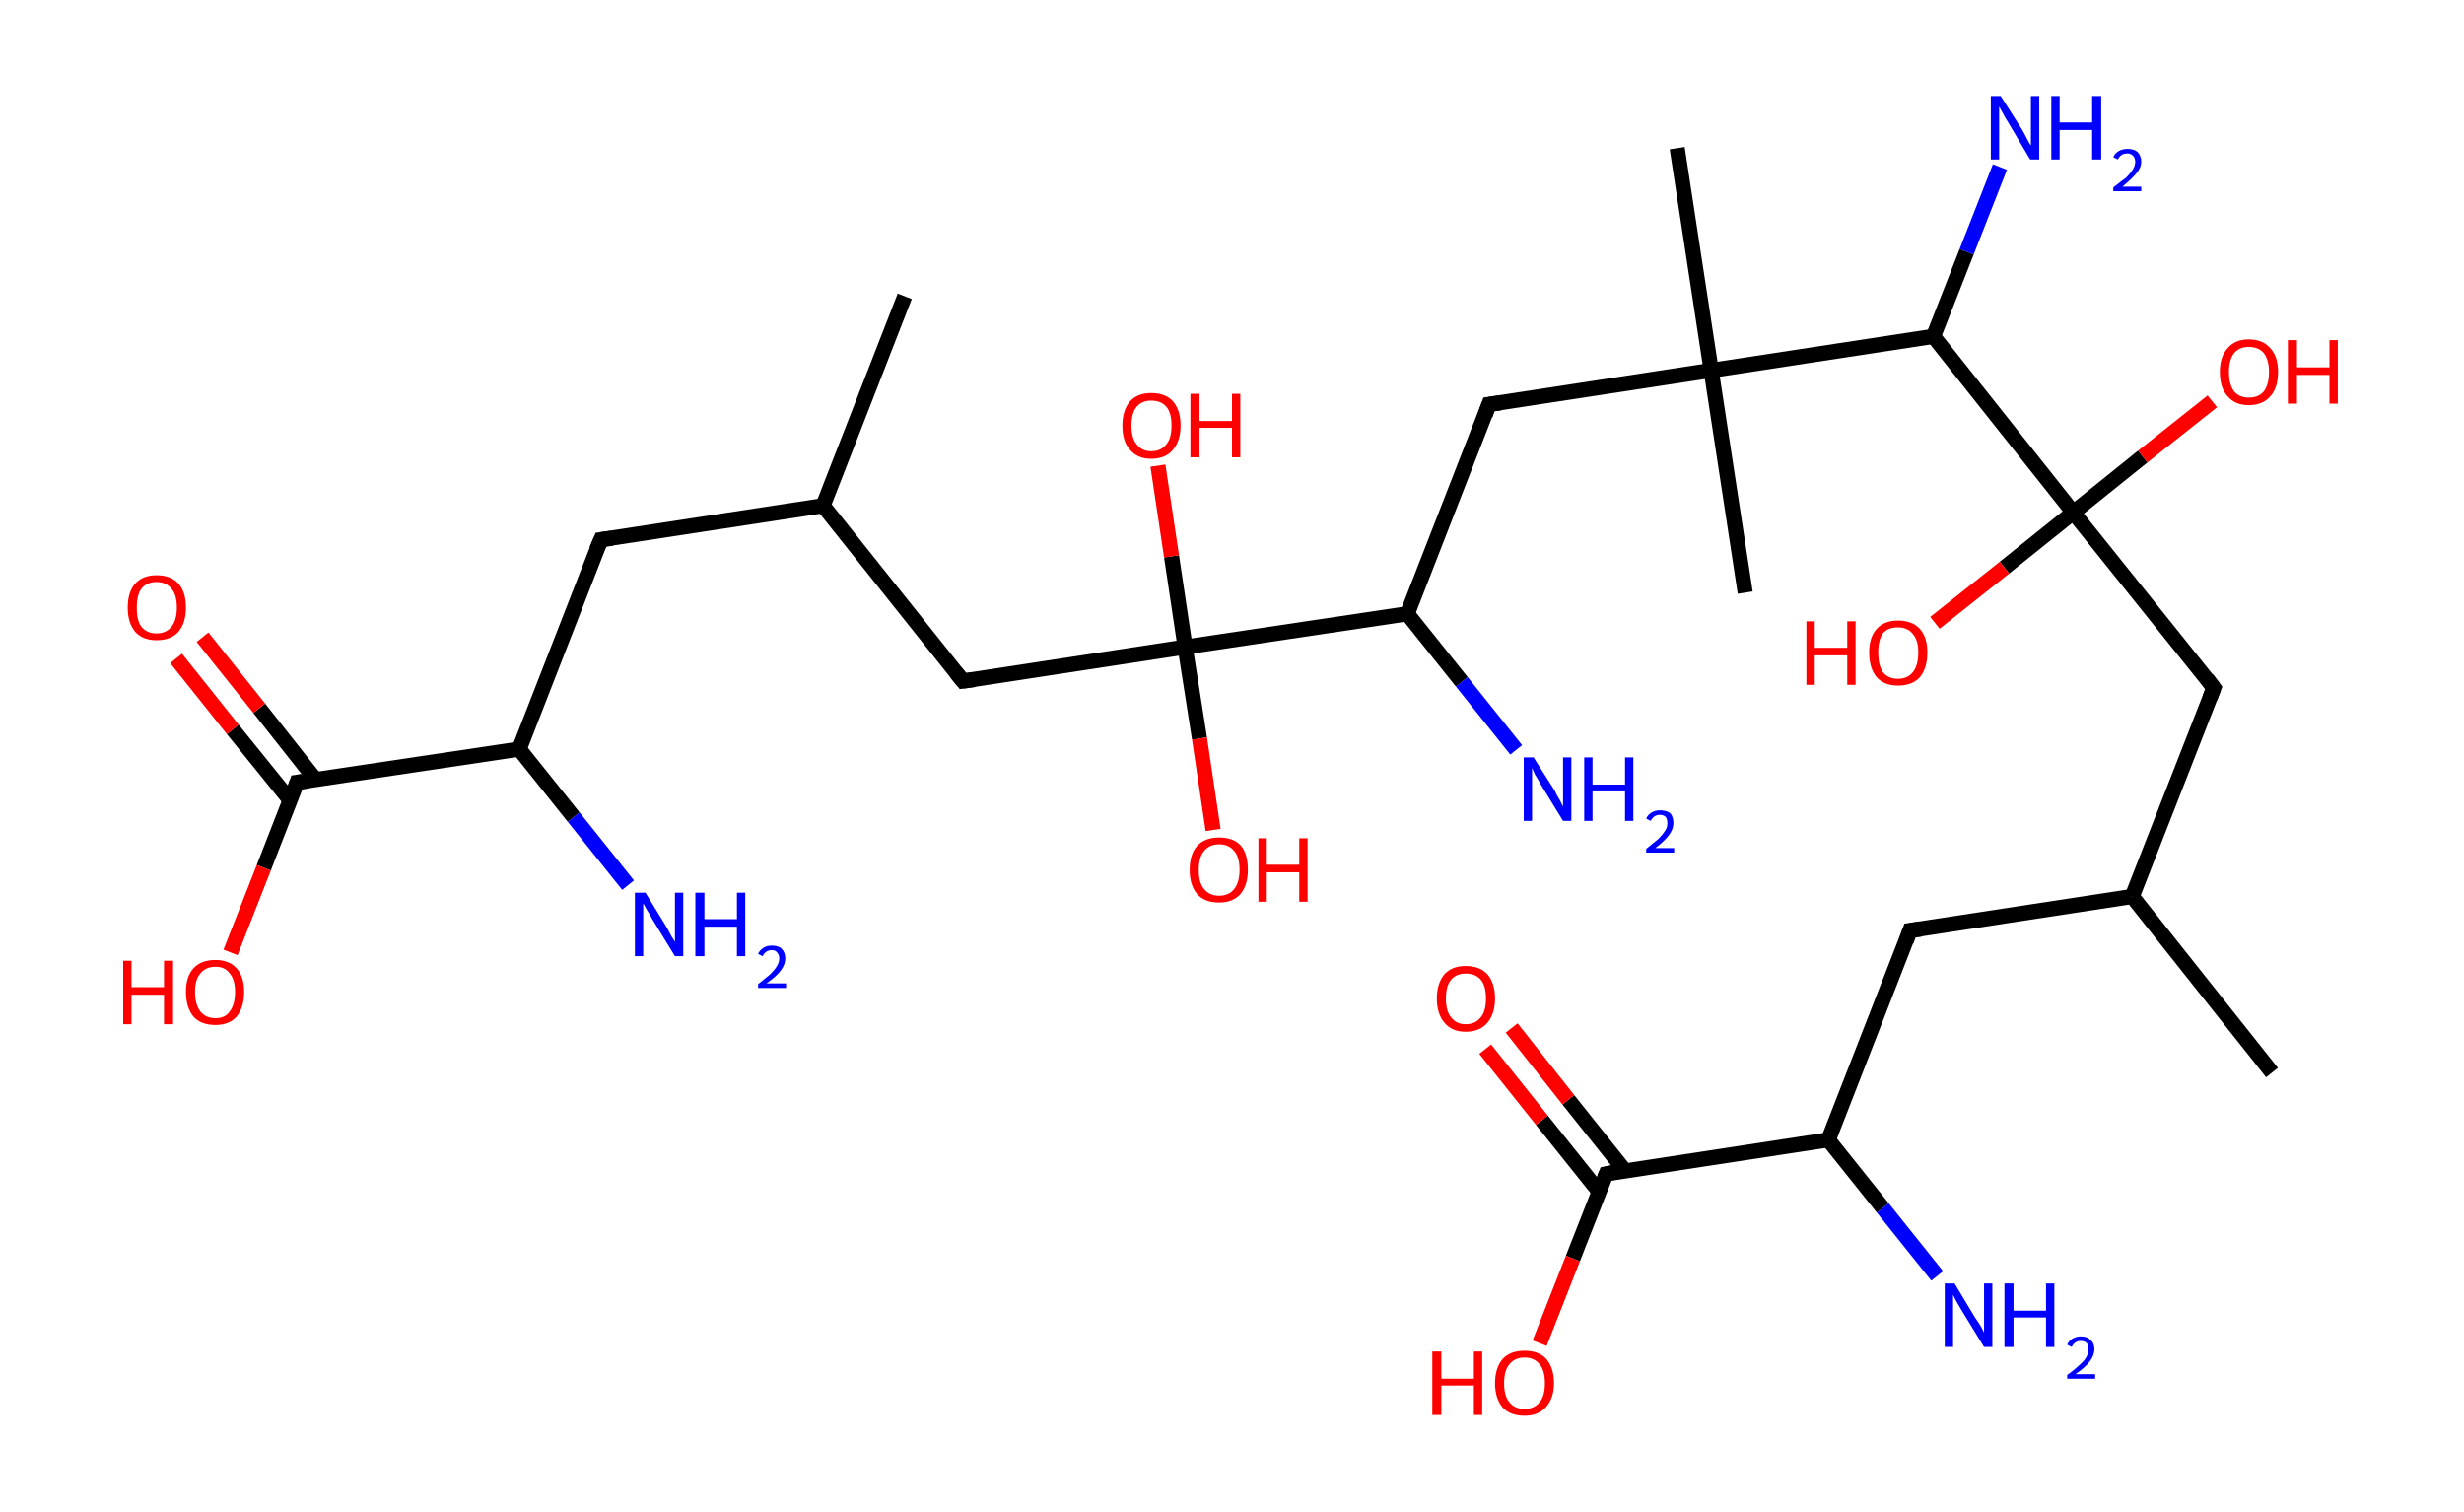 <?xml version='1.0' encoding='ASCII' standalone='yes'?>
<svg xmlns="http://www.w3.org/2000/svg" xmlns:rdkit="http://www.rdkit.org/xml" xmlns:xlink="http://www.w3.org/1999/xlink" version="1.1" baseProfile="full" xml:space="preserve" width="326px" height="200px" viewBox="0 0 326 200">
<!-- END OF HEADER -->
<rect style="opacity:1.0;fill:#FFFFFF;stroke:none" width="326.0" height="200.0" x="0.0" y="0.0"> </rect>
<path class="bond-0 atom-0 atom-1" d="M 119.7,39.2 L 108.9,66.9" style="fill:none;fill-rule:evenodd;stroke:#000000;stroke-width:2.0px;stroke-linecap:butt;stroke-linejoin:miter;stroke-opacity:1"/>
<path class="bond-1 atom-1 atom-2" d="M 108.9,66.9 L 79.5,71.4" style="fill:none;fill-rule:evenodd;stroke:#000000;stroke-width:2.0px;stroke-linecap:butt;stroke-linejoin:miter;stroke-opacity:1"/>
<path class="bond-2 atom-2 atom-3" d="M 79.5,71.4 L 68.7,99.1" style="fill:none;fill-rule:evenodd;stroke:#000000;stroke-width:2.0px;stroke-linecap:butt;stroke-linejoin:miter;stroke-opacity:1"/>
<path class="bond-3 atom-3 atom-4" d="M 68.7,99.1 L 75.9,108.1" style="fill:none;fill-rule:evenodd;stroke:#000000;stroke-width:2.0px;stroke-linecap:butt;stroke-linejoin:miter;stroke-opacity:1"/>
<path class="bond-3 atom-3 atom-4" d="M 75.9,108.1 L 83.1,117.1" style="fill:none;fill-rule:evenodd;stroke:#0000FF;stroke-width:2.0px;stroke-linecap:butt;stroke-linejoin:miter;stroke-opacity:1"/>
<path class="bond-4 atom-3 atom-5" d="M 68.7,99.1 L 39.3,103.5" style="fill:none;fill-rule:evenodd;stroke:#000000;stroke-width:2.0px;stroke-linecap:butt;stroke-linejoin:miter;stroke-opacity:1"/>
<path class="bond-5 atom-5 atom-6" d="M 41.8,103.2 L 34.3,93.7" style="fill:none;fill-rule:evenodd;stroke:#000000;stroke-width:2.0px;stroke-linecap:butt;stroke-linejoin:miter;stroke-opacity:1"/>
<path class="bond-5 atom-5 atom-6" d="M 34.3,93.7 L 26.8,84.3" style="fill:none;fill-rule:evenodd;stroke:#FF0000;stroke-width:2.0px;stroke-linecap:butt;stroke-linejoin:miter;stroke-opacity:1"/>
<path class="bond-5 atom-5 atom-6" d="M 38.4,105.9 L 30.8,96.5" style="fill:none;fill-rule:evenodd;stroke:#000000;stroke-width:2.0px;stroke-linecap:butt;stroke-linejoin:miter;stroke-opacity:1"/>
<path class="bond-5 atom-5 atom-6" d="M 30.8,96.5 L 23.3,87.1" style="fill:none;fill-rule:evenodd;stroke:#FF0000;stroke-width:2.0px;stroke-linecap:butt;stroke-linejoin:miter;stroke-opacity:1"/>
<path class="bond-6 atom-5 atom-7" d="M 39.3,103.5 L 34.9,114.8" style="fill:none;fill-rule:evenodd;stroke:#000000;stroke-width:2.0px;stroke-linecap:butt;stroke-linejoin:miter;stroke-opacity:1"/>
<path class="bond-6 atom-5 atom-7" d="M 34.9,114.8 L 30.5,126.0" style="fill:none;fill-rule:evenodd;stroke:#FF0000;stroke-width:2.0px;stroke-linecap:butt;stroke-linejoin:miter;stroke-opacity:1"/>
<path class="bond-7 atom-1 atom-8" d="M 108.9,66.9 L 127.4,90.1" style="fill:none;fill-rule:evenodd;stroke:#000000;stroke-width:2.0px;stroke-linecap:butt;stroke-linejoin:miter;stroke-opacity:1"/>
<path class="bond-8 atom-8 atom-9" d="M 127.4,90.1 L 156.8,85.6" style="fill:none;fill-rule:evenodd;stroke:#000000;stroke-width:2.0px;stroke-linecap:butt;stroke-linejoin:miter;stroke-opacity:1"/>
<path class="bond-9 atom-9 atom-10" d="M 156.8,85.6 L 155.0,73.6" style="fill:none;fill-rule:evenodd;stroke:#000000;stroke-width:2.0px;stroke-linecap:butt;stroke-linejoin:miter;stroke-opacity:1"/>
<path class="bond-9 atom-9 atom-10" d="M 155.0,73.6 L 153.2,61.6" style="fill:none;fill-rule:evenodd;stroke:#FF0000;stroke-width:2.0px;stroke-linecap:butt;stroke-linejoin:miter;stroke-opacity:1"/>
<path class="bond-10 atom-9 atom-11" d="M 156.8,85.6 L 158.7,97.7" style="fill:none;fill-rule:evenodd;stroke:#000000;stroke-width:2.0px;stroke-linecap:butt;stroke-linejoin:miter;stroke-opacity:1"/>
<path class="bond-10 atom-9 atom-11" d="M 158.7,97.7 L 160.5,109.8" style="fill:none;fill-rule:evenodd;stroke:#FF0000;stroke-width:2.0px;stroke-linecap:butt;stroke-linejoin:miter;stroke-opacity:1"/>
<path class="bond-11 atom-9 atom-12" d="M 156.8,85.6 L 186.2,81.2" style="fill:none;fill-rule:evenodd;stroke:#000000;stroke-width:2.0px;stroke-linecap:butt;stroke-linejoin:miter;stroke-opacity:1"/>
<path class="bond-12 atom-12 atom-13" d="M 186.2,81.2 L 193.4,90.2" style="fill:none;fill-rule:evenodd;stroke:#000000;stroke-width:2.0px;stroke-linecap:butt;stroke-linejoin:miter;stroke-opacity:1"/>
<path class="bond-12 atom-12 atom-13" d="M 193.4,90.2 L 200.6,99.2" style="fill:none;fill-rule:evenodd;stroke:#0000FF;stroke-width:2.0px;stroke-linecap:butt;stroke-linejoin:miter;stroke-opacity:1"/>
<path class="bond-13 atom-12 atom-14" d="M 186.2,81.2 L 197.0,53.5" style="fill:none;fill-rule:evenodd;stroke:#000000;stroke-width:2.0px;stroke-linecap:butt;stroke-linejoin:miter;stroke-opacity:1"/>
<path class="bond-14 atom-14 atom-15" d="M 197.0,53.5 L 226.4,49.0" style="fill:none;fill-rule:evenodd;stroke:#000000;stroke-width:2.0px;stroke-linecap:butt;stroke-linejoin:miter;stroke-opacity:1"/>
<path class="bond-15 atom-15 atom-16" d="M 226.4,49.0 L 230.9,78.4" style="fill:none;fill-rule:evenodd;stroke:#000000;stroke-width:2.0px;stroke-linecap:butt;stroke-linejoin:miter;stroke-opacity:1"/>
<path class="bond-16 atom-15 atom-17" d="M 226.4,49.0 L 221.9,19.6" style="fill:none;fill-rule:evenodd;stroke:#000000;stroke-width:2.0px;stroke-linecap:butt;stroke-linejoin:miter;stroke-opacity:1"/>
<path class="bond-17 atom-15 atom-18" d="M 226.4,49.0 L 255.8,44.5" style="fill:none;fill-rule:evenodd;stroke:#000000;stroke-width:2.0px;stroke-linecap:butt;stroke-linejoin:miter;stroke-opacity:1"/>
<path class="bond-18 atom-18 atom-19" d="M 255.8,44.5 L 260.2,33.3" style="fill:none;fill-rule:evenodd;stroke:#000000;stroke-width:2.0px;stroke-linecap:butt;stroke-linejoin:miter;stroke-opacity:1"/>
<path class="bond-18 atom-18 atom-19" d="M 260.2,33.3 L 264.6,22.1" style="fill:none;fill-rule:evenodd;stroke:#0000FF;stroke-width:2.0px;stroke-linecap:butt;stroke-linejoin:miter;stroke-opacity:1"/>
<path class="bond-19 atom-18 atom-20" d="M 255.8,44.5 L 274.3,67.8" style="fill:none;fill-rule:evenodd;stroke:#000000;stroke-width:2.0px;stroke-linecap:butt;stroke-linejoin:miter;stroke-opacity:1"/>
<path class="bond-20 atom-20 atom-21" d="M 274.3,67.8 L 265.2,75.1" style="fill:none;fill-rule:evenodd;stroke:#000000;stroke-width:2.0px;stroke-linecap:butt;stroke-linejoin:miter;stroke-opacity:1"/>
<path class="bond-20 atom-20 atom-21" d="M 265.2,75.1 L 256.0,82.4" style="fill:none;fill-rule:evenodd;stroke:#FF0000;stroke-width:2.0px;stroke-linecap:butt;stroke-linejoin:miter;stroke-opacity:1"/>
<path class="bond-21 atom-20 atom-22" d="M 274.3,67.8 L 283.5,60.4" style="fill:none;fill-rule:evenodd;stroke:#000000;stroke-width:2.0px;stroke-linecap:butt;stroke-linejoin:miter;stroke-opacity:1"/>
<path class="bond-21 atom-20 atom-22" d="M 283.5,60.4 L 292.7,53.1" style="fill:none;fill-rule:evenodd;stroke:#FF0000;stroke-width:2.0px;stroke-linecap:butt;stroke-linejoin:miter;stroke-opacity:1"/>
<path class="bond-22 atom-20 atom-23" d="M 274.3,67.8 L 292.9,91.0" style="fill:none;fill-rule:evenodd;stroke:#000000;stroke-width:2.0px;stroke-linecap:butt;stroke-linejoin:miter;stroke-opacity:1"/>
<path class="bond-23 atom-23 atom-24" d="M 292.9,91.0 L 282.1,118.6" style="fill:none;fill-rule:evenodd;stroke:#000000;stroke-width:2.0px;stroke-linecap:butt;stroke-linejoin:miter;stroke-opacity:1"/>
<path class="bond-24 atom-24 atom-25" d="M 282.1,118.6 L 300.6,141.9" style="fill:none;fill-rule:evenodd;stroke:#000000;stroke-width:2.0px;stroke-linecap:butt;stroke-linejoin:miter;stroke-opacity:1"/>
<path class="bond-25 atom-24 atom-26" d="M 282.1,118.6 L 252.7,123.1" style="fill:none;fill-rule:evenodd;stroke:#000000;stroke-width:2.0px;stroke-linecap:butt;stroke-linejoin:miter;stroke-opacity:1"/>
<path class="bond-26 atom-26 atom-27" d="M 252.7,123.1 L 241.9,150.8" style="fill:none;fill-rule:evenodd;stroke:#000000;stroke-width:2.0px;stroke-linecap:butt;stroke-linejoin:miter;stroke-opacity:1"/>
<path class="bond-27 atom-27 atom-28" d="M 241.9,150.8 L 249.1,159.8" style="fill:none;fill-rule:evenodd;stroke:#000000;stroke-width:2.0px;stroke-linecap:butt;stroke-linejoin:miter;stroke-opacity:1"/>
<path class="bond-27 atom-27 atom-28" d="M 249.1,159.8 L 256.3,168.8" style="fill:none;fill-rule:evenodd;stroke:#0000FF;stroke-width:2.0px;stroke-linecap:butt;stroke-linejoin:miter;stroke-opacity:1"/>
<path class="bond-28 atom-27 atom-29" d="M 241.9,150.8 L 212.5,155.3" style="fill:none;fill-rule:evenodd;stroke:#000000;stroke-width:2.0px;stroke-linecap:butt;stroke-linejoin:miter;stroke-opacity:1"/>
<path class="bond-29 atom-29 atom-30" d="M 215.0,154.9 L 207.5,145.5" style="fill:none;fill-rule:evenodd;stroke:#000000;stroke-width:2.0px;stroke-linecap:butt;stroke-linejoin:miter;stroke-opacity:1"/>
<path class="bond-29 atom-29 atom-30" d="M 207.5,145.5 L 200.0,136.0" style="fill:none;fill-rule:evenodd;stroke:#FF0000;stroke-width:2.0px;stroke-linecap:butt;stroke-linejoin:miter;stroke-opacity:1"/>
<path class="bond-29 atom-29 atom-30" d="M 211.6,157.7 L 204.0,148.2" style="fill:none;fill-rule:evenodd;stroke:#000000;stroke-width:2.0px;stroke-linecap:butt;stroke-linejoin:miter;stroke-opacity:1"/>
<path class="bond-29 atom-29 atom-30" d="M 204.0,148.2 L 196.5,138.8" style="fill:none;fill-rule:evenodd;stroke:#FF0000;stroke-width:2.0px;stroke-linecap:butt;stroke-linejoin:miter;stroke-opacity:1"/>
<path class="bond-30 atom-29 atom-31" d="M 212.5,155.3 L 208.1,166.5" style="fill:none;fill-rule:evenodd;stroke:#000000;stroke-width:2.0px;stroke-linecap:butt;stroke-linejoin:miter;stroke-opacity:1"/>
<path class="bond-30 atom-29 atom-31" d="M 208.1,166.5 L 203.7,177.7" style="fill:none;fill-rule:evenodd;stroke:#FF0000;stroke-width:2.0px;stroke-linecap:butt;stroke-linejoin:miter;stroke-opacity:1"/>
<path d="M 81.0,71.2 L 79.5,71.4 L 78.9,72.8" style="fill:none;stroke:#000000;stroke-width:2.0px;stroke-linecap:butt;stroke-linejoin:miter;stroke-opacity:1;"/>
<path d="M 40.8,103.3 L 39.3,103.5 L 39.1,104.1" style="fill:none;stroke:#000000;stroke-width:2.0px;stroke-linecap:butt;stroke-linejoin:miter;stroke-opacity:1;"/>
<path d="M 126.5,89.0 L 127.4,90.1 L 128.9,89.9" style="fill:none;stroke:#000000;stroke-width:2.0px;stroke-linecap:butt;stroke-linejoin:miter;stroke-opacity:1;"/>
<path d="M 196.5,54.9 L 197.0,53.5 L 198.5,53.3" style="fill:none;stroke:#000000;stroke-width:2.0px;stroke-linecap:butt;stroke-linejoin:miter;stroke-opacity:1;"/>
<path d="M 292.0,89.8 L 292.9,91.0 L 292.4,92.3" style="fill:none;stroke:#000000;stroke-width:2.0px;stroke-linecap:butt;stroke-linejoin:miter;stroke-opacity:1;"/>
<path d="M 254.2,122.9 L 252.7,123.1 L 252.2,124.5" style="fill:none;stroke:#000000;stroke-width:2.0px;stroke-linecap:butt;stroke-linejoin:miter;stroke-opacity:1;"/>
<path d="M 214.0,155.0 L 212.5,155.3 L 212.3,155.8" style="fill:none;stroke:#000000;stroke-width:2.0px;stroke-linecap:butt;stroke-linejoin:miter;stroke-opacity:1;"/>
<path class="atom-4" d="M 85.4 118.1 L 88.1 122.5 Q 88.4 123.0, 88.8 123.8 Q 89.3 124.6, 89.3 124.6 L 89.3 118.1 L 90.4 118.1 L 90.4 126.5 L 89.3 126.5 L 86.3 121.6 Q 86.0 121.0, 85.6 120.4 Q 85.2 119.7, 85.1 119.5 L 85.1 126.5 L 84.0 126.5 L 84.0 118.1 L 85.4 118.1 " fill="#0000FF"/>
<path class="atom-4" d="M 92.0 118.1 L 93.2 118.1 L 93.2 121.6 L 97.5 121.6 L 97.5 118.1 L 98.6 118.1 L 98.6 126.5 L 97.5 126.5 L 97.5 122.6 L 93.2 122.6 L 93.2 126.5 L 92.0 126.5 L 92.0 118.1 " fill="#0000FF"/>
<path class="atom-4" d="M 100.3 126.2 Q 100.5 125.7, 101.0 125.4 Q 101.4 125.1, 102.1 125.1 Q 103.0 125.1, 103.4 125.5 Q 103.9 126.0, 103.9 126.8 Q 103.9 127.6, 103.3 128.4 Q 102.7 129.2, 101.4 130.1 L 104.0 130.1 L 104.0 130.7 L 100.3 130.7 L 100.3 130.2 Q 101.3 129.4, 101.9 128.9 Q 102.5 128.3, 102.8 127.8 Q 103.1 127.3, 103.1 126.8 Q 103.1 126.3, 102.8 126.0 Q 102.6 125.7, 102.1 125.7 Q 101.7 125.7, 101.4 125.9 Q 101.1 126.1, 100.9 126.5 L 100.3 126.2 " fill="#0000FF"/>
<path class="atom-6" d="M 16.9 80.4 Q 16.9 78.3, 17.9 77.2 Q 18.9 76.1, 20.7 76.1 Q 22.6 76.1, 23.6 77.2 Q 24.6 78.3, 24.6 80.4 Q 24.6 82.4, 23.6 83.6 Q 22.6 84.7, 20.7 84.7 Q 18.9 84.7, 17.9 83.6 Q 16.9 82.4, 16.9 80.4 M 20.7 83.8 Q 22.0 83.8, 22.7 82.9 Q 23.4 82.0, 23.4 80.4 Q 23.4 78.7, 22.7 77.9 Q 22.0 77.0, 20.7 77.0 Q 19.4 77.0, 18.7 77.9 Q 18.1 78.7, 18.1 80.4 Q 18.1 82.1, 18.7 82.9 Q 19.4 83.8, 20.7 83.8 " fill="#FF0000"/>
<path class="atom-7" d="M 16.3 127.1 L 17.4 127.1 L 17.4 130.6 L 21.7 130.6 L 21.7 127.1 L 22.9 127.1 L 22.9 135.5 L 21.7 135.5 L 21.7 131.6 L 17.4 131.6 L 17.4 135.5 L 16.3 135.5 L 16.3 127.1 " fill="#FF0000"/>
<path class="atom-7" d="M 24.6 131.2 Q 24.6 129.2, 25.6 128.1 Q 26.6 127.0, 28.5 127.0 Q 30.3 127.0, 31.3 128.1 Q 32.3 129.2, 32.3 131.2 Q 32.3 133.3, 31.3 134.5 Q 30.3 135.6, 28.5 135.6 Q 26.6 135.6, 25.6 134.5 Q 24.6 133.3, 24.6 131.2 M 28.5 134.7 Q 29.8 134.7, 30.4 133.8 Q 31.1 132.9, 31.1 131.2 Q 31.1 129.6, 30.4 128.8 Q 29.8 127.9, 28.5 127.9 Q 27.2 127.9, 26.5 128.8 Q 25.8 129.6, 25.8 131.2 Q 25.8 132.9, 26.5 133.8 Q 27.2 134.7, 28.5 134.7 " fill="#FF0000"/>
<path class="atom-10" d="M 148.5 56.3 Q 148.5 54.3, 149.5 53.1 Q 150.5 52.0, 152.3 52.0 Q 154.2 52.0, 155.2 53.1 Q 156.2 54.3, 156.2 56.3 Q 156.2 58.3, 155.2 59.5 Q 154.2 60.7, 152.3 60.7 Q 150.5 60.7, 149.5 59.5 Q 148.5 58.4, 148.5 56.3 M 152.3 59.7 Q 153.6 59.7, 154.3 58.8 Q 155.0 58.0, 155.0 56.3 Q 155.0 54.6, 154.3 53.8 Q 153.6 53.0, 152.3 53.0 Q 151.1 53.0, 150.4 53.8 Q 149.7 54.6, 149.7 56.3 Q 149.7 58.0, 150.4 58.8 Q 151.1 59.7, 152.3 59.7 " fill="#FF0000"/>
<path class="atom-10" d="M 157.5 52.1 L 158.7 52.1 L 158.7 55.7 L 163.0 55.7 L 163.0 52.1 L 164.1 52.1 L 164.1 60.5 L 163.0 60.5 L 163.0 56.6 L 158.7 56.6 L 158.7 60.5 L 157.5 60.5 L 157.5 52.1 " fill="#FF0000"/>
<path class="atom-11" d="M 157.4 115.1 Q 157.4 113.0, 158.4 111.9 Q 159.4 110.8, 161.3 110.8 Q 163.2 110.8, 164.2 111.9 Q 165.1 113.0, 165.1 115.1 Q 165.1 117.1, 164.1 118.3 Q 163.1 119.4, 161.3 119.4 Q 159.4 119.4, 158.4 118.3 Q 157.4 117.1, 157.4 115.1 M 161.3 118.5 Q 162.6 118.5, 163.3 117.6 Q 164.0 116.7, 164.0 115.1 Q 164.0 113.4, 163.3 112.6 Q 162.6 111.7, 161.3 111.7 Q 160.0 111.7, 159.3 112.6 Q 158.6 113.4, 158.6 115.1 Q 158.6 116.8, 159.3 117.6 Q 160.0 118.5, 161.3 118.5 " fill="#FF0000"/>
<path class="atom-11" d="M 166.5 110.9 L 167.6 110.9 L 167.6 114.4 L 171.9 114.4 L 171.9 110.9 L 173.0 110.9 L 173.0 119.3 L 171.9 119.3 L 171.9 115.4 L 167.6 115.4 L 167.6 119.3 L 166.5 119.3 L 166.5 110.9 " fill="#FF0000"/>
<path class="atom-13" d="M 202.9 100.2 L 205.7 104.6 Q 205.9 105.1, 206.4 105.9 Q 206.8 106.7, 206.8 106.7 L 206.8 100.2 L 207.9 100.2 L 207.9 108.6 L 206.8 108.6 L 203.8 103.7 Q 203.5 103.1, 203.1 102.5 Q 202.8 101.8, 202.7 101.6 L 202.7 108.6 L 201.6 108.6 L 201.6 100.2 L 202.9 100.2 " fill="#0000FF"/>
<path class="atom-13" d="M 209.6 100.2 L 210.7 100.2 L 210.7 103.8 L 215.0 103.8 L 215.0 100.2 L 216.1 100.2 L 216.1 108.6 L 215.0 108.6 L 215.0 104.7 L 210.7 104.7 L 210.7 108.6 L 209.6 108.6 L 209.6 100.2 " fill="#0000FF"/>
<path class="atom-13" d="M 217.8 108.3 Q 218.0 107.8, 218.5 107.5 Q 219.0 107.2, 219.6 107.2 Q 220.5 107.2, 221.0 107.6 Q 221.4 108.1, 221.4 108.9 Q 221.4 109.7, 220.8 110.5 Q 220.2 111.3, 219.0 112.2 L 221.5 112.2 L 221.5 112.8 L 217.8 112.8 L 217.8 112.3 Q 218.8 111.5, 219.4 111.0 Q 220.0 110.4, 220.3 109.9 Q 220.6 109.5, 220.6 108.9 Q 220.6 108.4, 220.4 108.1 Q 220.1 107.8, 219.6 107.8 Q 219.2 107.8, 218.9 108.0 Q 218.6 108.2, 218.4 108.6 L 217.8 108.3 " fill="#0000FF"/>
<path class="atom-19" d="M 264.7 12.7 L 267.5 17.1 Q 267.8 17.6, 268.2 18.4 Q 268.6 19.2, 268.7 19.2 L 268.7 12.7 L 269.8 12.7 L 269.8 21.1 L 268.6 21.1 L 265.7 16.2 Q 265.3 15.6, 265.0 15.0 Q 264.6 14.3, 264.5 14.1 L 264.5 21.1 L 263.4 21.1 L 263.4 12.7 L 264.7 12.7 " fill="#0000FF"/>
<path class="atom-19" d="M 271.4 12.7 L 272.5 12.7 L 272.5 16.2 L 276.8 16.2 L 276.8 12.7 L 278.0 12.7 L 278.0 21.1 L 276.8 21.1 L 276.8 17.2 L 272.5 17.2 L 272.5 21.1 L 271.4 21.1 L 271.4 12.7 " fill="#0000FF"/>
<path class="atom-19" d="M 279.6 20.8 Q 279.8 20.3, 280.3 20.0 Q 280.8 19.7, 281.5 19.7 Q 282.3 19.7, 282.8 20.1 Q 283.3 20.6, 283.3 21.4 Q 283.3 22.2, 282.6 23.0 Q 282.0 23.7, 280.8 24.7 L 283.3 24.7 L 283.3 25.3 L 279.6 25.3 L 279.6 24.8 Q 280.6 24.0, 281.3 23.5 Q 281.9 22.9, 282.2 22.4 Q 282.5 21.9, 282.5 21.4 Q 282.5 20.9, 282.2 20.6 Q 281.9 20.3, 281.5 20.3 Q 281.0 20.3, 280.7 20.5 Q 280.4 20.7, 280.2 21.1 L 279.6 20.8 " fill="#0000FF"/>
<path class="atom-21" d="M 239.0 82.2 L 240.1 82.2 L 240.1 85.7 L 244.4 85.7 L 244.4 82.2 L 245.5 82.2 L 245.5 90.6 L 244.4 90.6 L 244.4 86.7 L 240.1 86.7 L 240.1 90.6 L 239.0 90.6 L 239.0 82.2 " fill="#FF0000"/>
<path class="atom-21" d="M 247.3 86.3 Q 247.3 84.3, 248.3 83.2 Q 249.3 82.1, 251.1 82.1 Q 253.0 82.1, 254.0 83.2 Q 255.0 84.3, 255.0 86.3 Q 255.0 88.4, 254.0 89.6 Q 253.0 90.7, 251.1 90.7 Q 249.3 90.7, 248.3 89.6 Q 247.3 88.4, 247.3 86.3 M 251.1 89.8 Q 252.4 89.8, 253.1 88.9 Q 253.8 88.0, 253.8 86.3 Q 253.8 84.7, 253.1 83.9 Q 252.4 83.0, 251.1 83.0 Q 249.8 83.0, 249.1 83.8 Q 248.5 84.7, 248.5 86.3 Q 248.5 88.0, 249.1 88.9 Q 249.8 89.8, 251.1 89.8 " fill="#FF0000"/>
<path class="atom-22" d="M 293.7 49.2 Q 293.7 47.2, 294.7 46.1 Q 295.7 44.9, 297.5 44.9 Q 299.4 44.9, 300.4 46.1 Q 301.4 47.2, 301.4 49.2 Q 301.4 51.3, 300.4 52.4 Q 299.4 53.6, 297.5 53.6 Q 295.7 53.6, 294.7 52.4 Q 293.7 51.3, 293.7 49.2 M 297.5 52.6 Q 298.8 52.6, 299.5 51.8 Q 300.2 50.9, 300.2 49.2 Q 300.2 47.6, 299.5 46.7 Q 298.8 45.9, 297.5 45.9 Q 296.3 45.9, 295.6 46.7 Q 294.9 47.6, 294.9 49.2 Q 294.9 50.9, 295.6 51.8 Q 296.3 52.6, 297.5 52.6 " fill="#FF0000"/>
<path class="atom-22" d="M 302.7 45.0 L 303.9 45.0 L 303.9 48.6 L 308.2 48.6 L 308.2 45.0 L 309.3 45.0 L 309.3 53.4 L 308.2 53.4 L 308.2 49.6 L 303.9 49.6 L 303.9 53.4 L 302.7 53.4 L 302.7 45.0 " fill="#FF0000"/>
<path class="atom-28" d="M 258.6 169.8 L 261.3 174.3 Q 261.6 174.7, 262.1 175.5 Q 262.5 176.3, 262.5 176.3 L 262.5 169.8 L 263.6 169.8 L 263.6 178.2 L 262.5 178.2 L 259.5 173.3 Q 259.2 172.8, 258.8 172.1 Q 258.5 171.5, 258.4 171.3 L 258.4 178.2 L 257.3 178.2 L 257.3 169.8 L 258.6 169.8 " fill="#0000FF"/>
<path class="atom-28" d="M 265.2 169.8 L 266.4 169.8 L 266.4 173.4 L 270.7 173.4 L 270.7 169.8 L 271.8 169.8 L 271.8 178.2 L 270.7 178.2 L 270.7 174.3 L 266.4 174.3 L 266.4 178.2 L 265.2 178.2 L 265.2 169.8 " fill="#0000FF"/>
<path class="atom-28" d="M 273.5 177.9 Q 273.7 177.4, 274.2 177.1 Q 274.7 176.8, 275.3 176.8 Q 276.2 176.8, 276.6 177.3 Q 277.1 177.7, 277.1 178.5 Q 277.1 179.3, 276.5 180.1 Q 275.9 180.9, 274.6 181.8 L 277.2 181.8 L 277.2 182.4 L 273.5 182.4 L 273.5 181.9 Q 274.5 181.2, 275.1 180.6 Q 275.7 180.1, 276.0 179.6 Q 276.3 179.1, 276.3 178.6 Q 276.3 178.0, 276.1 177.7 Q 275.8 177.4, 275.3 177.4 Q 274.9 177.4, 274.6 177.6 Q 274.3 177.8, 274.1 178.2 L 273.5 177.9 " fill="#0000FF"/>
<path class="atom-30" d="M 190.1 132.1 Q 190.1 130.1, 191.1 128.9 Q 192.1 127.8, 193.9 127.8 Q 195.8 127.8, 196.8 128.9 Q 197.8 130.1, 197.8 132.1 Q 197.8 134.1, 196.8 135.3 Q 195.8 136.5, 193.9 136.5 Q 192.1 136.5, 191.1 135.3 Q 190.1 134.1, 190.1 132.1 M 193.9 135.5 Q 195.2 135.5, 195.9 134.6 Q 196.6 133.8, 196.6 132.1 Q 196.6 130.4, 195.9 129.6 Q 195.2 128.8, 193.9 128.8 Q 192.7 128.8, 192.0 129.6 Q 191.3 130.4, 191.3 132.1 Q 191.3 133.8, 192.0 134.6 Q 192.7 135.5, 193.9 135.5 " fill="#FF0000"/>
<path class="atom-31" d="M 189.5 178.8 L 190.7 178.8 L 190.7 182.4 L 195.0 182.4 L 195.0 178.8 L 196.1 178.8 L 196.1 187.2 L 195.0 187.2 L 195.0 183.3 L 190.7 183.3 L 190.7 187.2 L 189.5 187.2 L 189.5 178.8 " fill="#FF0000"/>
<path class="atom-31" d="M 197.8 183.0 Q 197.8 181.0, 198.8 179.8 Q 199.8 178.7, 201.7 178.7 Q 203.6 178.7, 204.6 179.8 Q 205.6 181.0, 205.6 183.0 Q 205.6 185.0, 204.5 186.2 Q 203.5 187.3, 201.7 187.3 Q 199.8 187.3, 198.8 186.2 Q 197.8 185.0, 197.8 183.0 M 201.7 186.4 Q 203.0 186.4, 203.7 185.5 Q 204.4 184.7, 204.4 183.0 Q 204.4 181.3, 203.7 180.5 Q 203.0 179.6, 201.7 179.6 Q 200.4 179.6, 199.7 180.5 Q 199.0 181.3, 199.0 183.0 Q 199.0 184.7, 199.7 185.5 Q 200.4 186.4, 201.7 186.4 " fill="#FF0000"/>
</svg>
